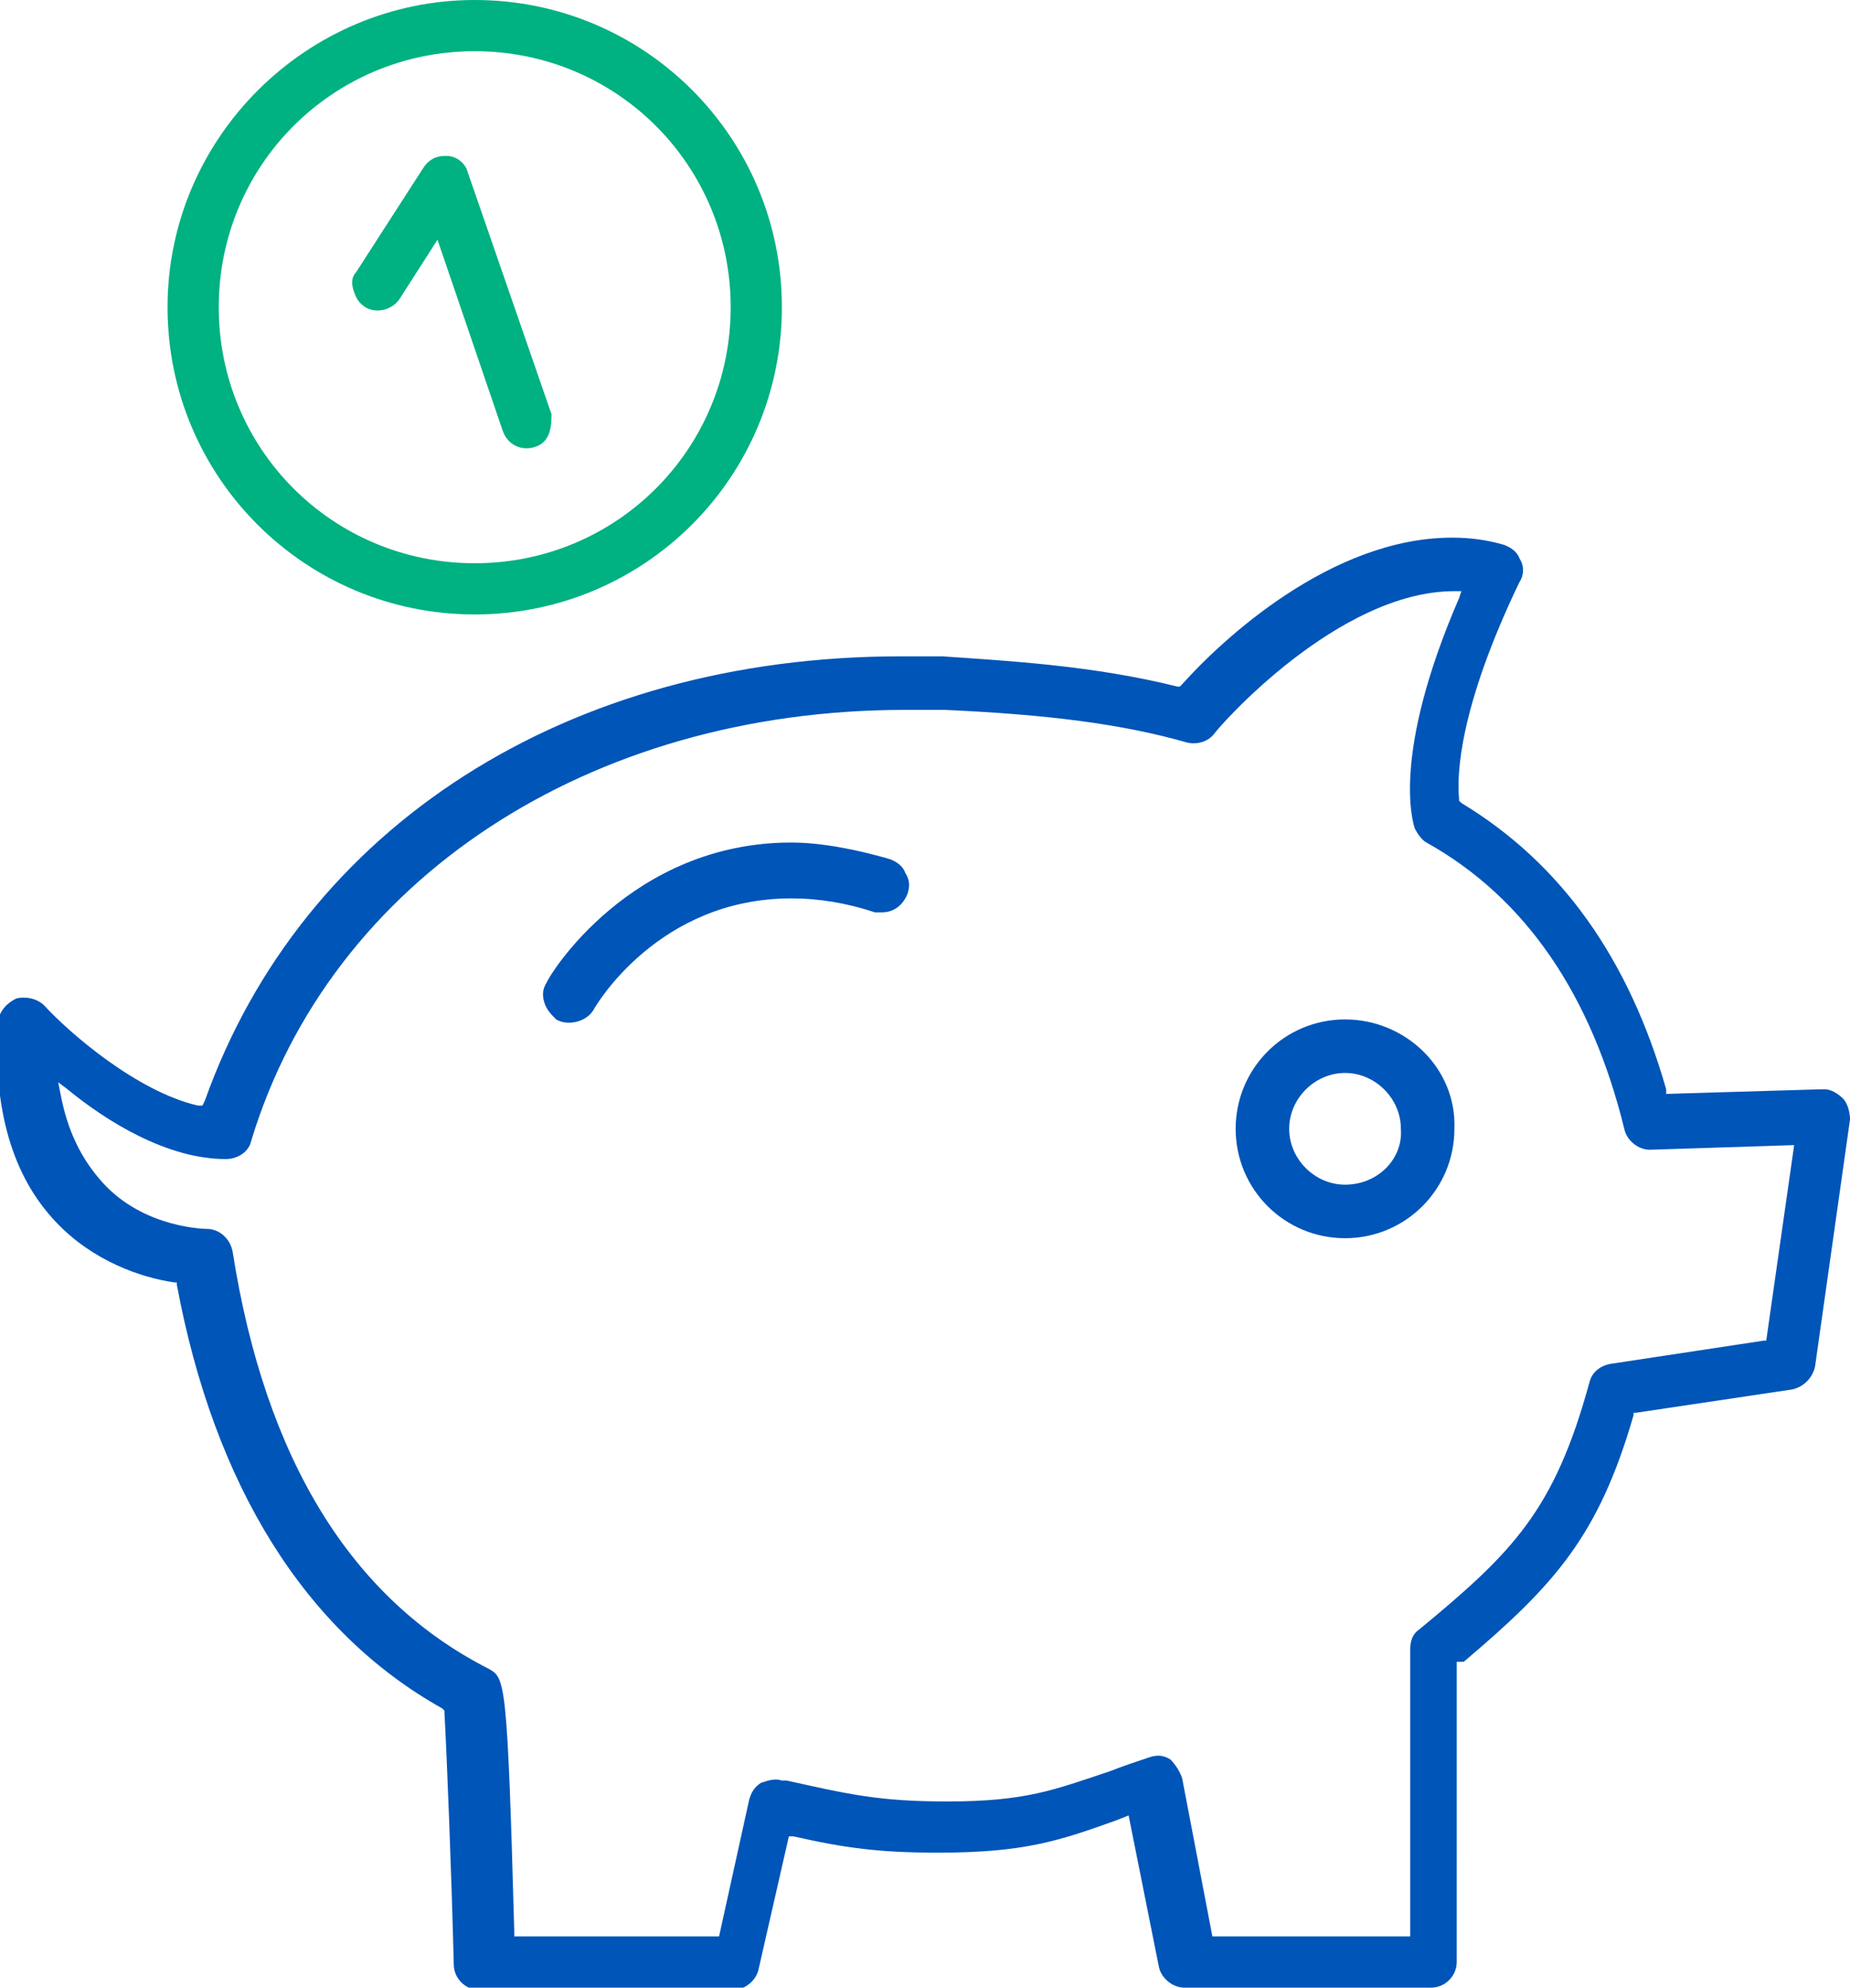 <?xml version="1.0" encoding="utf-8"?>
<!-- Generator: Adobe Illustrator 19.2.1, SVG Export Plug-In . SVG Version: 6.00 Build 0)  -->
<svg version="1.1" id="Шар_1" xmlns="http://www.w3.org/2000/svg" xmlns:xlink="http://www.w3.org/1999/xlink" x="0px" y="0px"
	 viewBox="0 0 79.5 85.4" style="enable-background:new 0 0 79.5 85.4;" xml:space="preserve">
<style type="text/css">
	.st0{fill:#0055B8;}
	.st1{fill:#00B181;}
</style>
<path class="st0" d="M57.8,43.8c-2.6,0-4.7,2.1-4.7,4.7c0,2.6,2.1,4.7,4.7,4.7c2.6,0,4.7-2.1,4.7-4.7C62.6,45.9,60.4,43.8,57.8,43.8
	z M57.8,50.9c-1.3,0-2.4-1.1-2.4-2.4c0-1.3,1.1-2.4,2.4-2.4s2.4,1.1,2.4,2.4C60.3,49.8,59.2,50.9,57.8,50.9z"/>
<g>
	<g>
		<path class="st0" d="M62.9,71.4L62.9,71.4c3.9-3.3,5.8-5.4,7.3-10.6l0-0.1l0.1,0l6.7-1c0.5-0.1,0.9-0.5,1-1l1.5-10.6
			c0-0.3-0.1-0.7-0.3-0.9c-0.2-0.2-0.5-0.4-0.8-0.4l-0.1,0l-6.7,0.2l0-0.2c-1.6-5.6-4.5-9.7-8.8-12.3l-0.1-0.1l0-0.1
			c-0.1-1,0-3.9,2.6-9.3c0.2-0.3,0.2-0.7,0-1c-0.1-0.3-0.4-0.5-0.7-0.6c-0.7-0.2-1.4-0.3-2.2-0.3c-5.2,0-9.9,4.4-11.6,6.3l-0.1,0.1
			l-0.1,0c-3.6-0.9-7.2-1.1-10.1-1.3c-0.6,0-1.2,0-1.8,0c-14.3,0-25.7,7.3-29.9,19.1l-0.1,0.2l-0.2,0c-2.6-0.6-5.5-3.1-6.6-4.3
			c-0.3-0.3-0.8-0.4-1.2-0.3c-0.4,0.2-0.7,0.5-0.8,1c-0.2,3.7,0.6,6.6,2.5,8.6c1.6,1.7,3.7,2.4,5.1,2.6l0.1,0l0,0.1
			c1.6,8.6,5.5,14.9,11.4,18.2l0.1,0.1l0,0.1c0.1,1.8,0.3,6.8,0.4,10.8c0,0.6,0.5,1.1,1.1,1.1h10.9c0.5,0,1-0.4,1.1-0.9l1.3-5.7
			l0.2,0c2.2,0.5,3.7,0.7,6.2,0.7c3.7,0,5.2-0.5,7.7-1.4l0.5-0.2l1.3,6.5c0.1,0.5,0.6,0.9,1.1,0.9h10.6c0.6,0,1.1-0.5,1.1-1.1V71.4z
			 M61,70c-0.3,0.2-0.4,0.5-0.4,0.9v12.3h-8.5l-1.3-6.8c-0.1-0.3-0.3-0.6-0.5-0.8c-0.3-0.2-0.6-0.2-0.9-0.1
			c-0.6,0.2-1.2,0.4-1.7,0.6c-2.4,0.8-3.6,1.3-7,1.3c-2.9,0-4.2-0.3-6.9-0.9l-0.2,0c-0.3-0.1-0.6,0-0.9,0.1
			c-0.3,0.2-0.4,0.4-0.5,0.7l-1.3,5.9h-8.8l0-0.2c-0.3-10.9-0.4-10.9-1.1-11.3c-5.9-3-9.6-9-11-17.9c-0.1-0.6-0.6-1-1.1-1
			c0,0-2.7,0-4.5-2c-0.9-1-1.5-2.2-1.8-3.8l-0.1-0.5l0.4,0.3c1.7,1.4,4.3,3,6.8,3c0.5,0,1-0.3,1.1-0.8c3.4-11.2,14.5-18.5,28.1-18.5
			c0.6,0,1.1,0,1.7,0c4.4,0.2,7.6,0.6,10.4,1.4c0.4,0.1,0.9,0,1.2-0.4c0.2-0.3,5.3-6.1,10.3-6.1l0.3,0l-0.1,0.3
			c-2.9,6.7-2,9.6-1.9,9.9c0.1,0.2,0.3,0.5,0.5,0.6c4.3,2.4,7.1,6.6,8.5,12.3c0.1,0.5,0.6,0.9,1.1,0.9l6.2-0.2l-1.2,8.4l-0.1,0
			l-6.6,1c-0.5,0.1-0.8,0.4-0.9,0.8C66.8,64.9,65,66.7,61,70z"/>
	</g>
	<path class="st1" d="M15.3,11.7c-0.2,0.2-0.2,0.5-0.1,0.8c0.1,0.3,0.2,0.5,0.5,0.7c0.5,0.3,1.2,0.1,1.5-0.4l1.6-2.5l2.8,8.2
		c0.2,0.6,0.8,0.9,1.4,0.7c0.3-0.1,0.5-0.3,0.6-0.6c0.1-0.3,0.1-0.6,0.1-0.8L20.1,7.4c-0.1-0.4-0.5-0.7-0.9-0.7c0,0-0.1,0-0.1,0
		c-0.4,0-0.7,0.2-0.9,0.5L15.3,11.7z"/>
	<path class="st1" d="M20.4,0C13.2,0,7.2,5.9,7.2,13.2s5.9,13.2,13.2,13.2c7.3,0,13.2-5.9,13.2-13.2S27.7,0,20.4,0z M20.4,24.2
		c-6.1,0-11-4.9-11-11s4.9-11,11-11c6.1,0,11,4.9,11,11S26.5,24.2,20.4,24.2z"/>
	<path class="st0" d="M38.2,36.9c-1.4-0.4-2.9-0.7-4.2-0.7c-6.9,0-10.4,5.7-10.5,6c-0.2,0.3-0.2,0.6-0.1,0.9
		c0.1,0.3,0.3,0.5,0.5,0.7c0.5,0.3,1.3,0.1,1.6-0.4c0.1-0.2,2.8-4.8,8.5-4.8c1.2,0,2.4,0.2,3.6,0.6c0.1,0,0.2,0,0.3,0
		c0.5,0,0.9-0.3,1.1-0.8c0.1-0.3,0.1-0.6-0.1-0.9C38.8,37.2,38.5,37,38.2,36.9z"/>
</g>
</svg>
